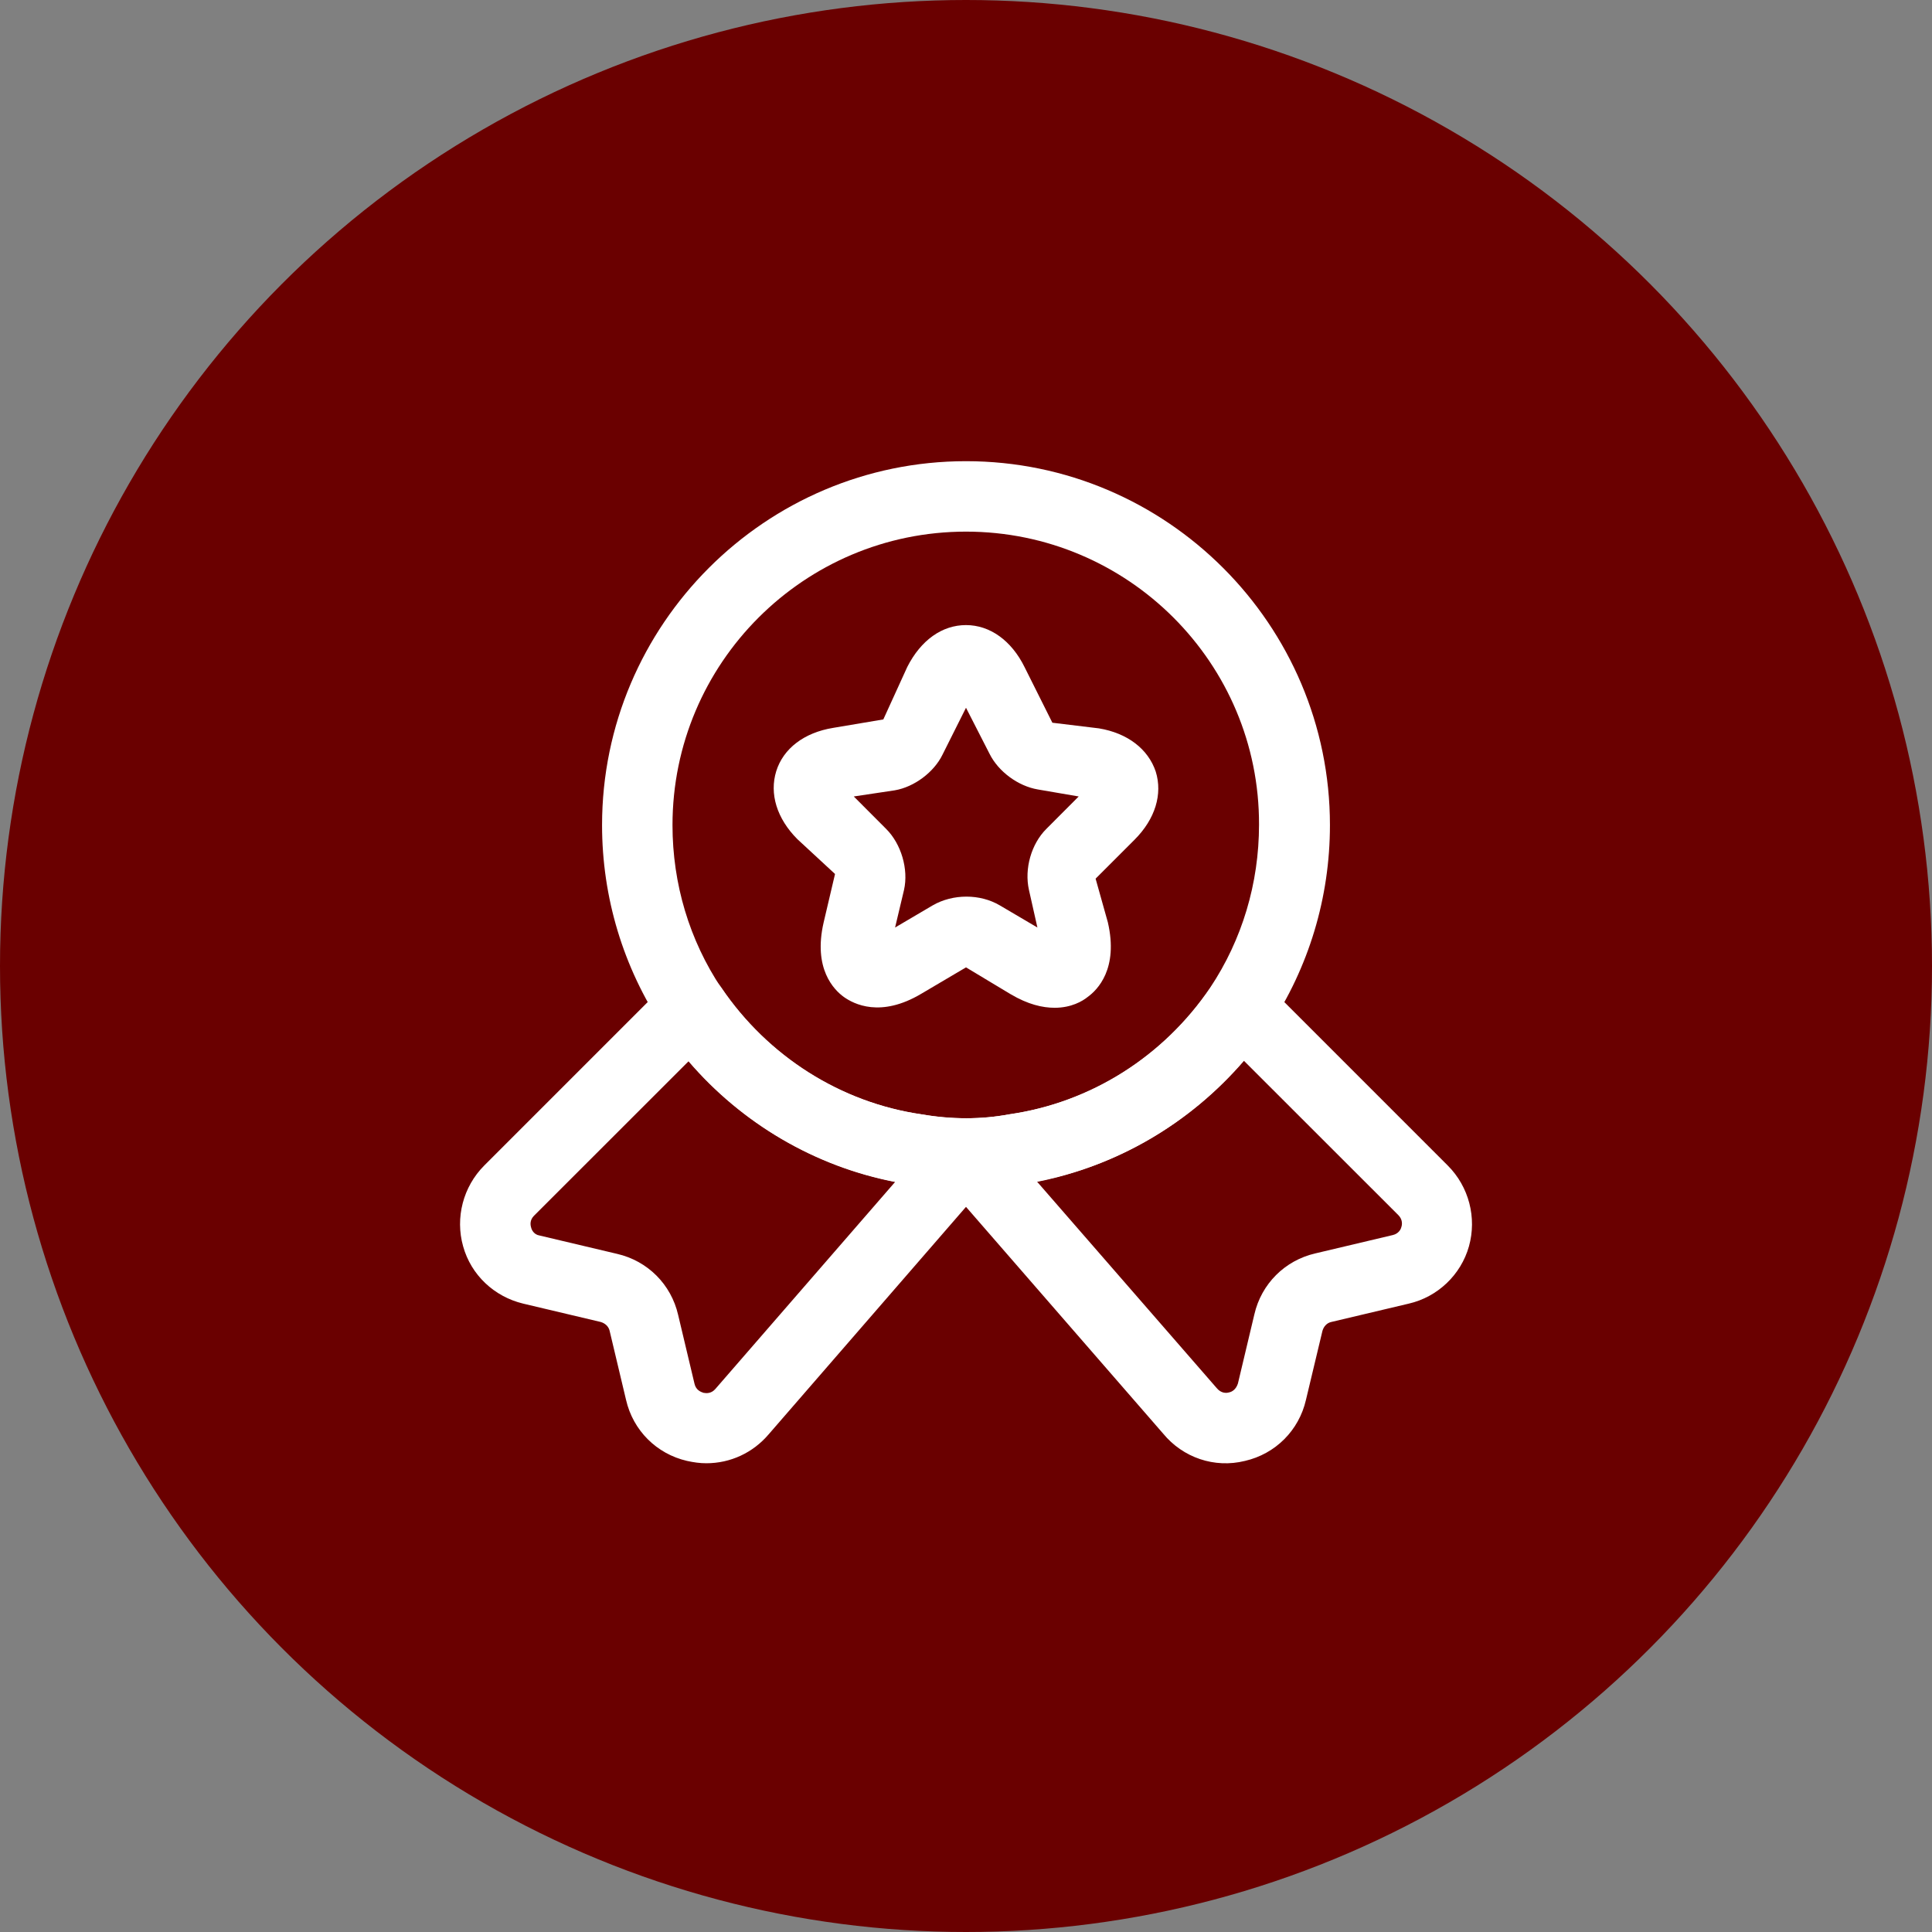<svg width="24" height="24" viewBox="0 0 24 24" fill="none" xmlns="http://www.w3.org/2000/svg">
<rect x="0" y="0" width="24" height="24" fill="#808080" stroke="none"/>
<path d="M8 12.758C7.924 12.758 7.848 12.741 7.778 12.7L2.628 9.719C2.423 9.597 2.348 9.328 2.47 9.118C2.593 8.908 2.861 8.838 3.071 8.961L8 11.813L12.9 8.978C13.11 8.856 13.379 8.932 13.501 9.136C13.623 9.346 13.548 9.614 13.344 9.737L8.228 12.7C8.152 12.735 8.076 12.758 8 12.758Z" fill="white"/>
<path d="M8 18.043C7.761 18.043 7.562 17.845 7.562 17.606V12.315C7.562 12.076 7.761 11.877 8 11.877C8.239 11.877 8.438 12.076 8.438 12.315V17.606C8.438 17.845 8.239 18.043 8 18.043Z" fill="white"/>
<path d="M8 18.271C7.487 18.271 6.98 18.16 6.577 17.938L3.462 16.206C2.616 15.739 1.957 14.613 1.957 13.645V10.349C1.957 9.381 2.616 8.261 3.462 7.788L6.577 6.062C7.376 5.618 8.625 5.618 9.424 6.062L12.539 7.794C13.384 8.261 14.044 9.387 14.044 10.355V13.651C14.044 14.619 13.384 15.739 12.539 16.212L9.424 17.938C9.021 18.16 8.514 18.271 8 18.271ZM8 6.604C7.633 6.604 7.271 6.68 7.003 6.826L3.888 8.558C3.328 8.868 2.832 9.708 2.832 10.349V13.645C2.832 14.287 3.328 15.127 3.888 15.442L7.003 17.174C7.534 17.472 8.467 17.472 8.998 17.174L12.113 15.442C12.673 15.127 13.169 14.293 13.169 13.645V10.349C13.169 9.708 12.673 8.868 12.113 8.553L8.998 6.82C8.73 6.68 8.368 6.604 8 6.604Z" fill="white"/>
<circle cx="12" cy="12" r="12" fill="#6A0000"/>
<path d="M12 14.771C11.767 14.771 11.534 14.753 11.312 14.713C10.075 14.532 8.949 13.82 8.238 12.764C7.742 12.018 7.479 11.148 7.479 10.25C7.479 7.759 9.509 5.729 12 5.729C14.491 5.729 16.521 7.759 16.521 10.25C16.521 11.148 16.259 12.018 15.763 12.764C15.045 13.826 13.919 14.532 12.671 14.718C12.467 14.753 12.234 14.771 12 14.771ZM12 6.604C9.988 6.604 8.354 8.238 8.354 10.25C8.354 10.979 8.564 11.679 8.961 12.274C9.539 13.126 10.443 13.698 11.446 13.843C11.819 13.908 12.187 13.908 12.531 13.843C13.552 13.698 14.456 13.12 15.034 12.268C15.43 11.673 15.64 10.973 15.64 10.244C15.646 8.238 14.013 6.604 12 6.604Z" fill="white"/>
<path d="M8.774 18.177C8.693 18.177 8.617 18.166 8.535 18.148C8.156 18.061 7.864 17.769 7.777 17.39L7.573 16.532C7.561 16.48 7.52 16.439 7.462 16.422L6.499 16.194C6.138 16.107 5.852 15.838 5.753 15.482C5.653 15.127 5.753 14.742 6.015 14.479L8.29 12.204C8.383 12.111 8.512 12.064 8.64 12.076C8.768 12.087 8.885 12.157 8.961 12.268C9.538 13.12 10.443 13.697 11.452 13.843C11.825 13.907 12.193 13.907 12.537 13.843C13.558 13.697 14.462 13.12 15.039 12.268C15.109 12.157 15.232 12.087 15.36 12.076C15.488 12.064 15.617 12.111 15.71 12.204L17.985 14.479C18.248 14.742 18.347 15.127 18.248 15.482C18.148 15.838 17.857 16.112 17.501 16.194L16.538 16.422C16.486 16.433 16.445 16.474 16.428 16.532L16.223 17.39C16.136 17.769 15.844 18.061 15.465 18.148C15.086 18.242 14.695 18.107 14.45 17.81L12 14.992L9.55 17.816C9.352 18.049 9.072 18.177 8.774 18.177ZM8.553 13.184L6.633 15.103C6.581 15.156 6.587 15.214 6.598 15.249C6.604 15.278 6.633 15.337 6.703 15.348L7.666 15.576C8.045 15.663 8.337 15.955 8.424 16.334L8.628 17.192C8.646 17.267 8.704 17.291 8.739 17.302C8.774 17.308 8.833 17.314 8.885 17.256L11.119 14.683C10.128 14.491 9.218 13.96 8.553 13.184ZM12.881 14.677L15.115 17.244C15.168 17.308 15.232 17.308 15.267 17.297C15.302 17.291 15.354 17.262 15.378 17.186L15.582 16.328C15.669 15.949 15.961 15.657 16.34 15.57L17.303 15.342C17.373 15.325 17.402 15.272 17.408 15.243C17.419 15.214 17.425 15.15 17.373 15.097L15.453 13.178C14.783 13.954 13.878 14.485 12.881 14.677Z" fill="white"/>
<path d="M13.102 12.519C12.951 12.519 12.77 12.478 12.554 12.35L12 12.017L11.446 12.344C10.938 12.647 10.606 12.472 10.483 12.385C10.361 12.297 10.098 12.035 10.232 11.457L10.373 10.857L9.906 10.425C9.649 10.168 9.556 9.859 9.643 9.579C9.731 9.299 9.988 9.101 10.349 9.042L10.973 8.937L11.271 8.284C11.44 7.952 11.703 7.765 12 7.765C12.297 7.765 12.566 7.957 12.729 8.29L13.073 8.978L13.651 9.048C14.007 9.107 14.263 9.305 14.357 9.585C14.444 9.865 14.351 10.174 14.094 10.431L13.61 10.915L13.762 11.457C13.896 12.035 13.633 12.297 13.511 12.385C13.447 12.437 13.307 12.519 13.102 12.519ZM10.606 9.894L11.008 10.297C11.195 10.483 11.288 10.798 11.23 11.055L11.119 11.522L11.586 11.247C11.837 11.102 12.175 11.102 12.42 11.247L12.887 11.522L12.782 11.055C12.723 10.792 12.811 10.483 12.998 10.297L13.4 9.894L12.893 9.807C12.648 9.766 12.402 9.585 12.292 9.363L12 8.792L11.708 9.375C11.603 9.591 11.358 9.777 11.113 9.818L10.606 9.894Z" fill="white"/>
</svg>
